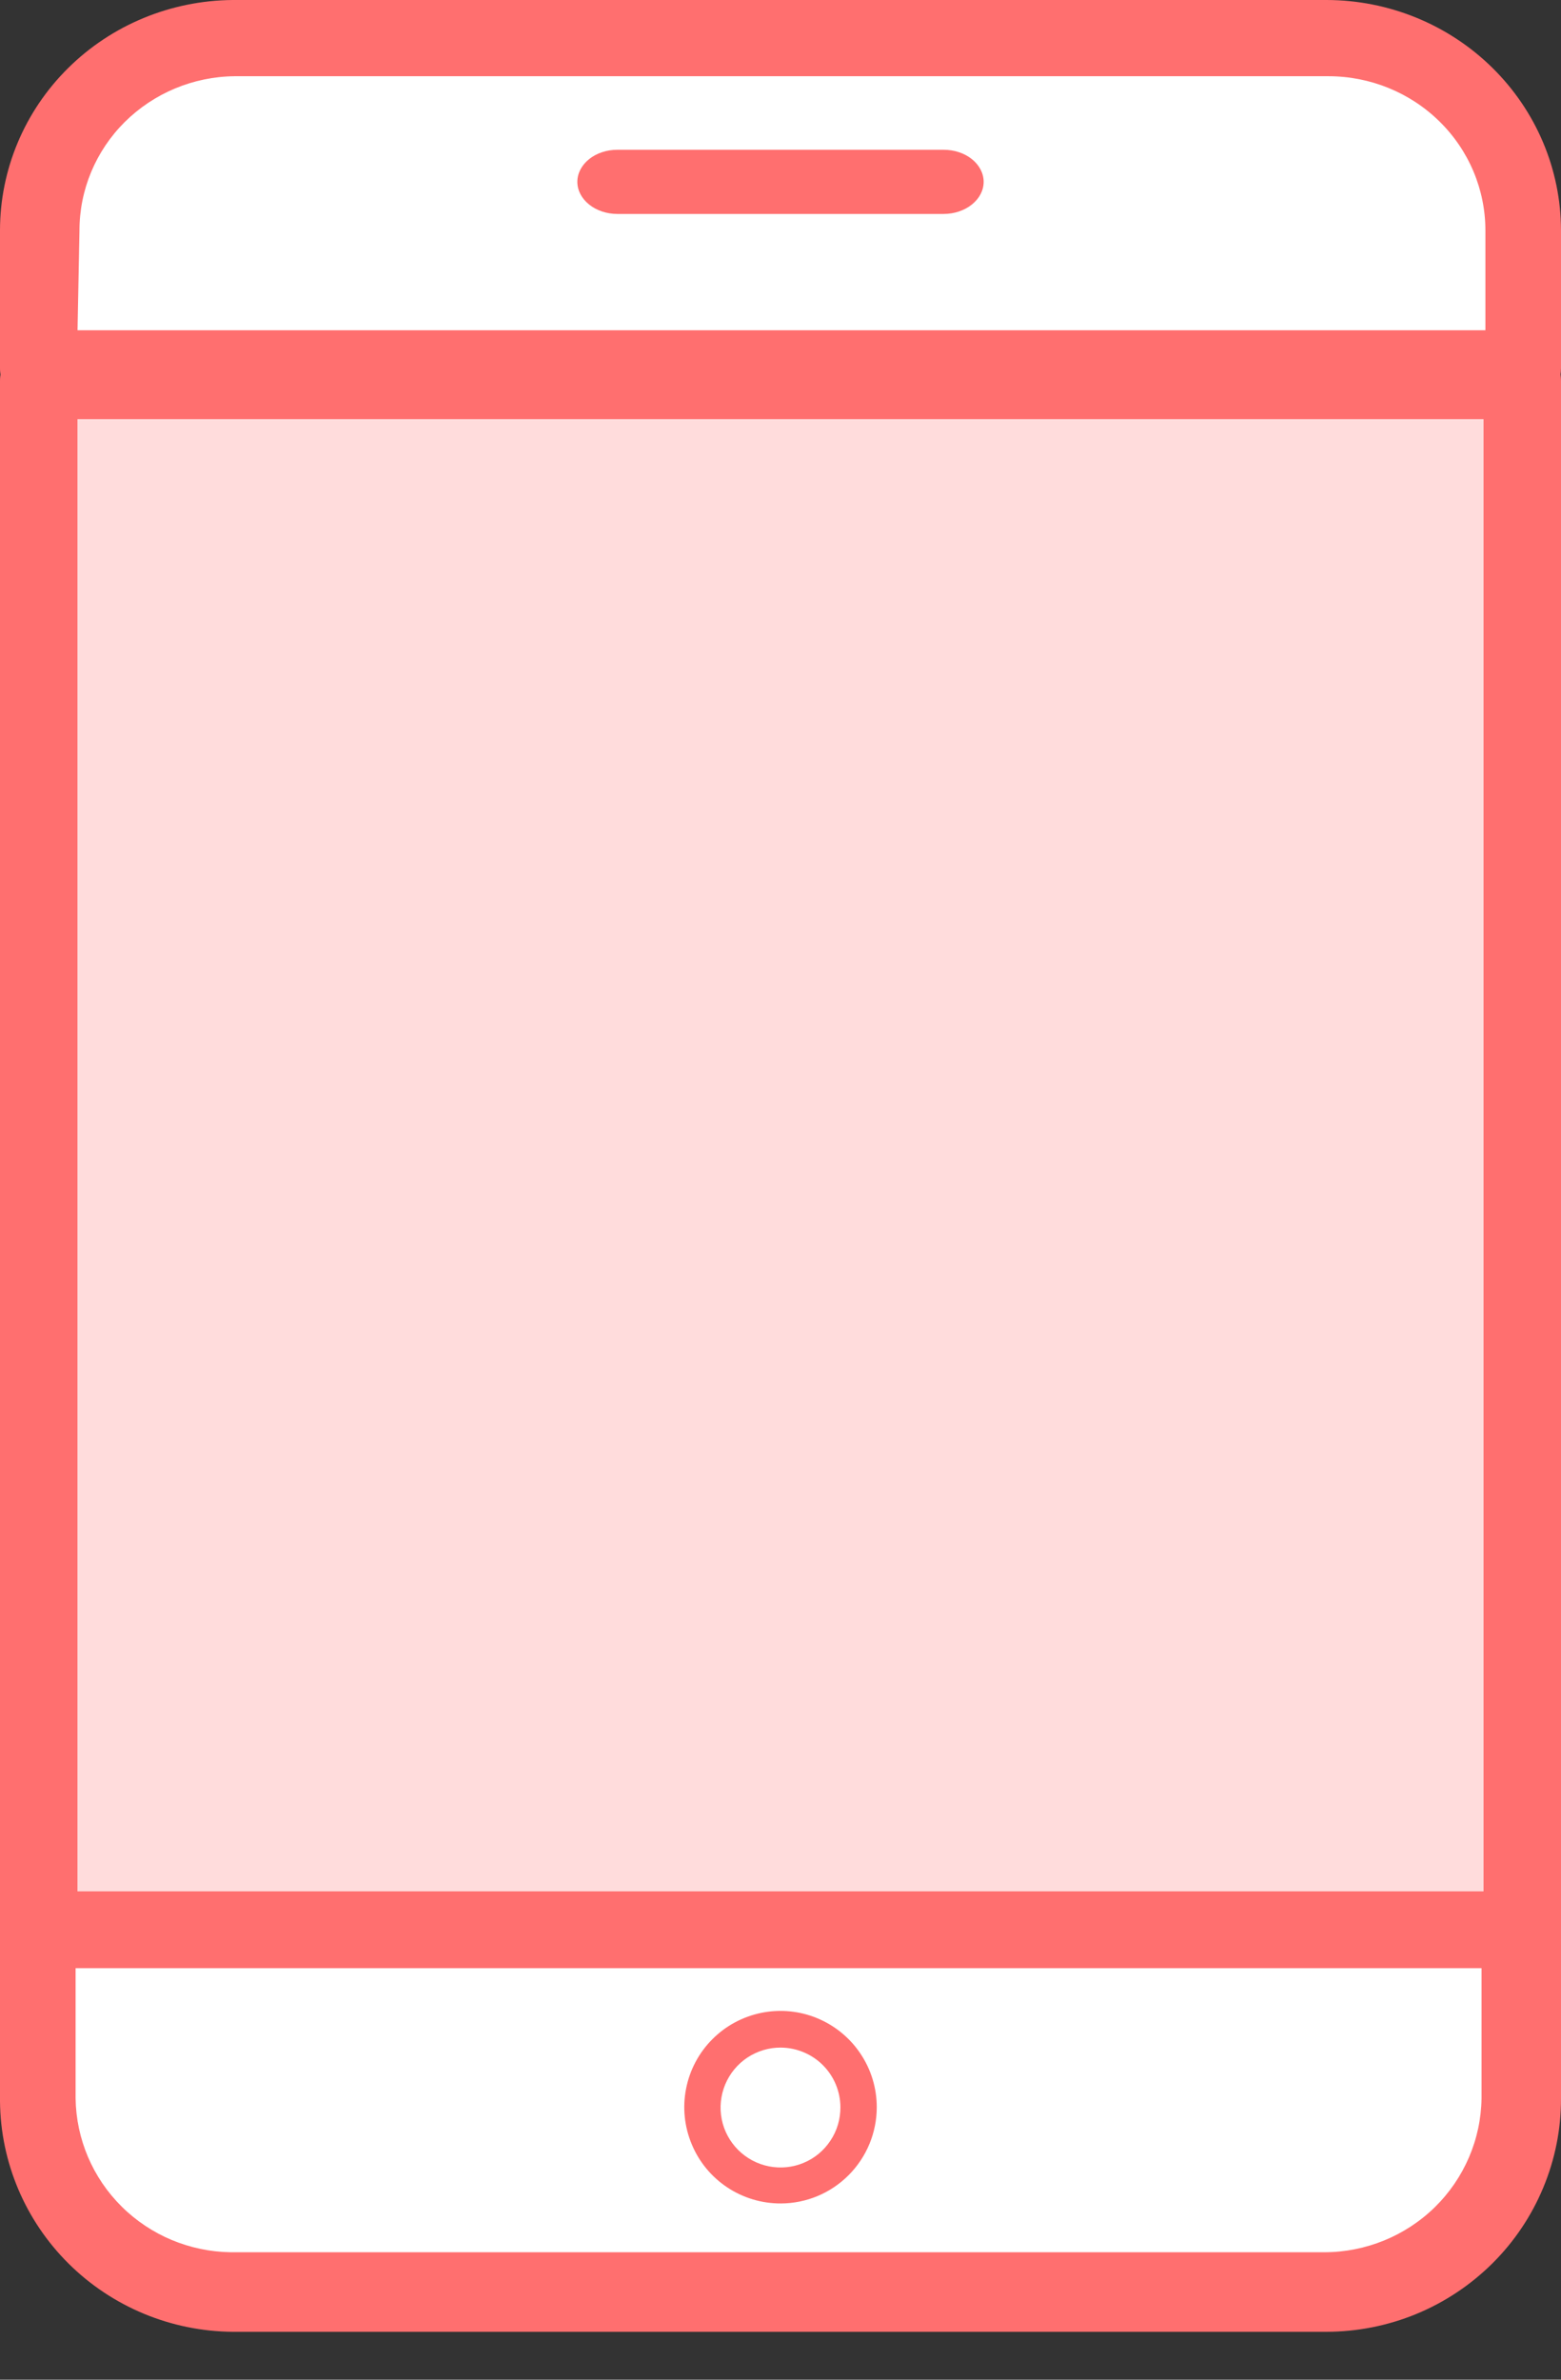 <svg width="21" height="32" viewBox="0 0 21 32" fill="none" xmlns="http://www.w3.org/2000/svg">
<rect x="0" y="0" width="21" height="32" fill="#333333" stroke="none"/>
<path d="M0.575 28.105C0.575 28.814 0.848 29.495 1.335 29.997C1.821 30.499 2.481 30.781 3.169 30.781H17.805C18.148 30.784 18.488 30.718 18.806 30.585C19.123 30.452 19.412 30.255 19.656 30.006C19.899 29.758 20.093 29.461 20.225 29.135C20.357 28.808 20.424 28.458 20.424 28.105V25.027H0.575V28.105Z" fill="white"/>
<path d="M17.845 31.356H3.129C2.301 31.349 1.509 31.02 0.924 30.44C0.339 29.86 0.007 29.075 0 28.255V25.257C0 25.12 0.055 24.988 0.153 24.891C0.251 24.794 0.383 24.74 0.521 24.74H20.479C20.617 24.74 20.75 24.794 20.847 24.891C20.945 24.988 21 25.12 21 25.257V28.218C21.001 28.63 20.92 29.037 20.761 29.418C20.603 29.798 20.371 30.144 20.078 30.435C19.785 30.726 19.437 30.958 19.054 31.116C18.671 31.274 18.26 31.355 17.845 31.356ZM1.017 25.774V28.218C1.025 28.764 1.247 29.286 1.637 29.672C2.026 30.058 2.552 30.278 3.103 30.286H17.819C18.374 30.285 18.907 30.067 19.302 29.681C19.697 29.294 19.923 28.769 19.931 28.218V25.774H1.017Z" fill="#FF6F6F"/>
<path d="M20.424 4.89H0.575V25.89H20.424V4.89Z" fill="#FFDCDC"/>
<path d="M20.479 26.466H0.521C0.383 26.466 0.25 26.411 0.153 26.314C0.055 26.218 0 26.086 0 25.949V5.119C0 4.982 0.055 4.851 0.153 4.754C0.25 4.657 0.383 4.603 0.521 4.603H20.479C20.617 4.603 20.75 4.657 20.848 4.754C20.945 4.851 21 4.982 21 5.119V25.949C21 26.086 20.945 26.218 20.848 26.314C20.75 26.411 20.617 26.466 20.479 26.466ZM1.042 25.433H19.958V5.636H1.042V25.433Z" fill="#FF6F6F"/>
<path d="M20.424 3.089C20.428 2.758 20.363 2.43 20.232 2.123C20.102 1.817 19.909 1.538 19.665 1.304C19.421 1.07 19.131 0.885 18.812 0.76C18.492 0.635 18.15 0.572 17.805 0.576H3.169C2.826 0.576 2.487 0.641 2.17 0.767C1.854 0.894 1.567 1.079 1.326 1.313C1.085 1.547 0.894 1.824 0.765 2.129C0.636 2.434 0.572 2.76 0.575 3.089V4.891H20.424V3.089Z" fill="white"/>
<path d="M20.505 5.466H0.521C0.383 5.466 0.251 5.412 0.153 5.316C0.055 5.22 1.84245e-09 5.089 1.84245e-09 4.954V3.099C-2.84205e-05 2.282 0.329 1.497 0.915 0.917C1.501 0.336 2.297 0.007 3.129 0H17.845C18.681 0.001 19.483 0.328 20.074 0.909C20.666 1.49 20.999 2.278 21 3.099V4.954C21 5.085 20.949 5.212 20.857 5.307C20.764 5.402 20.638 5.459 20.505 5.466ZM1.043 4.441H19.983V3.099C19.983 2.549 19.761 2.021 19.364 1.632C18.968 1.243 18.431 1.025 17.871 1.025H3.155C2.599 1.031 2.069 1.253 1.678 1.641C1.288 2.029 1.069 2.553 1.069 3.099L1.043 4.441Z" fill="#FF6F6F"/>
<path d="M12.695 2.877H8.305C8.162 2.877 8.026 2.831 7.925 2.75C7.824 2.669 7.767 2.56 7.767 2.445C7.767 2.331 7.824 2.221 7.925 2.14C8.026 2.059 8.162 2.014 8.305 2.014H12.695C12.838 2.014 12.974 2.059 13.075 2.14C13.176 2.221 13.233 2.331 13.233 2.445C13.233 2.56 13.176 2.669 13.075 2.75C12.974 2.831 12.838 2.877 12.695 2.877Z" fill="#FF6F6F"/>
<path d="M10.5 29.343C11.056 29.343 11.507 28.892 11.507 28.336C11.507 27.78 11.056 27.329 10.5 27.329C9.944 27.329 9.493 27.78 9.493 28.336C9.493 28.892 9.944 29.343 10.5 29.343Z" fill="white"/>
<path d="M10.505 29.63C10.249 29.631 9.998 29.556 9.784 29.414C9.571 29.273 9.404 29.071 9.306 28.834C9.207 28.598 9.18 28.337 9.23 28.086C9.279 27.835 9.402 27.603 9.583 27.422C9.764 27.24 9.994 27.117 10.246 27.066C10.497 27.016 10.758 27.041 10.994 27.139C11.231 27.237 11.434 27.403 11.576 27.616C11.719 27.829 11.795 28.079 11.795 28.335C11.795 28.678 11.659 29.006 11.417 29.249C11.175 29.492 10.848 29.629 10.505 29.63ZM10.505 27.534C10.345 27.533 10.189 27.58 10.055 27.668C9.922 27.756 9.818 27.882 9.756 28.03C9.695 28.177 9.678 28.34 9.709 28.497C9.74 28.653 9.817 28.797 9.93 28.91C10.043 29.023 10.187 29.1 10.344 29.131C10.501 29.162 10.663 29.146 10.811 29.084C10.958 29.023 11.084 28.919 11.172 28.785C11.261 28.652 11.307 28.495 11.306 28.335C11.305 28.123 11.22 27.92 11.07 27.77C10.92 27.62 10.717 27.536 10.505 27.534Z" fill="#FF6F6F"/>
</svg>
